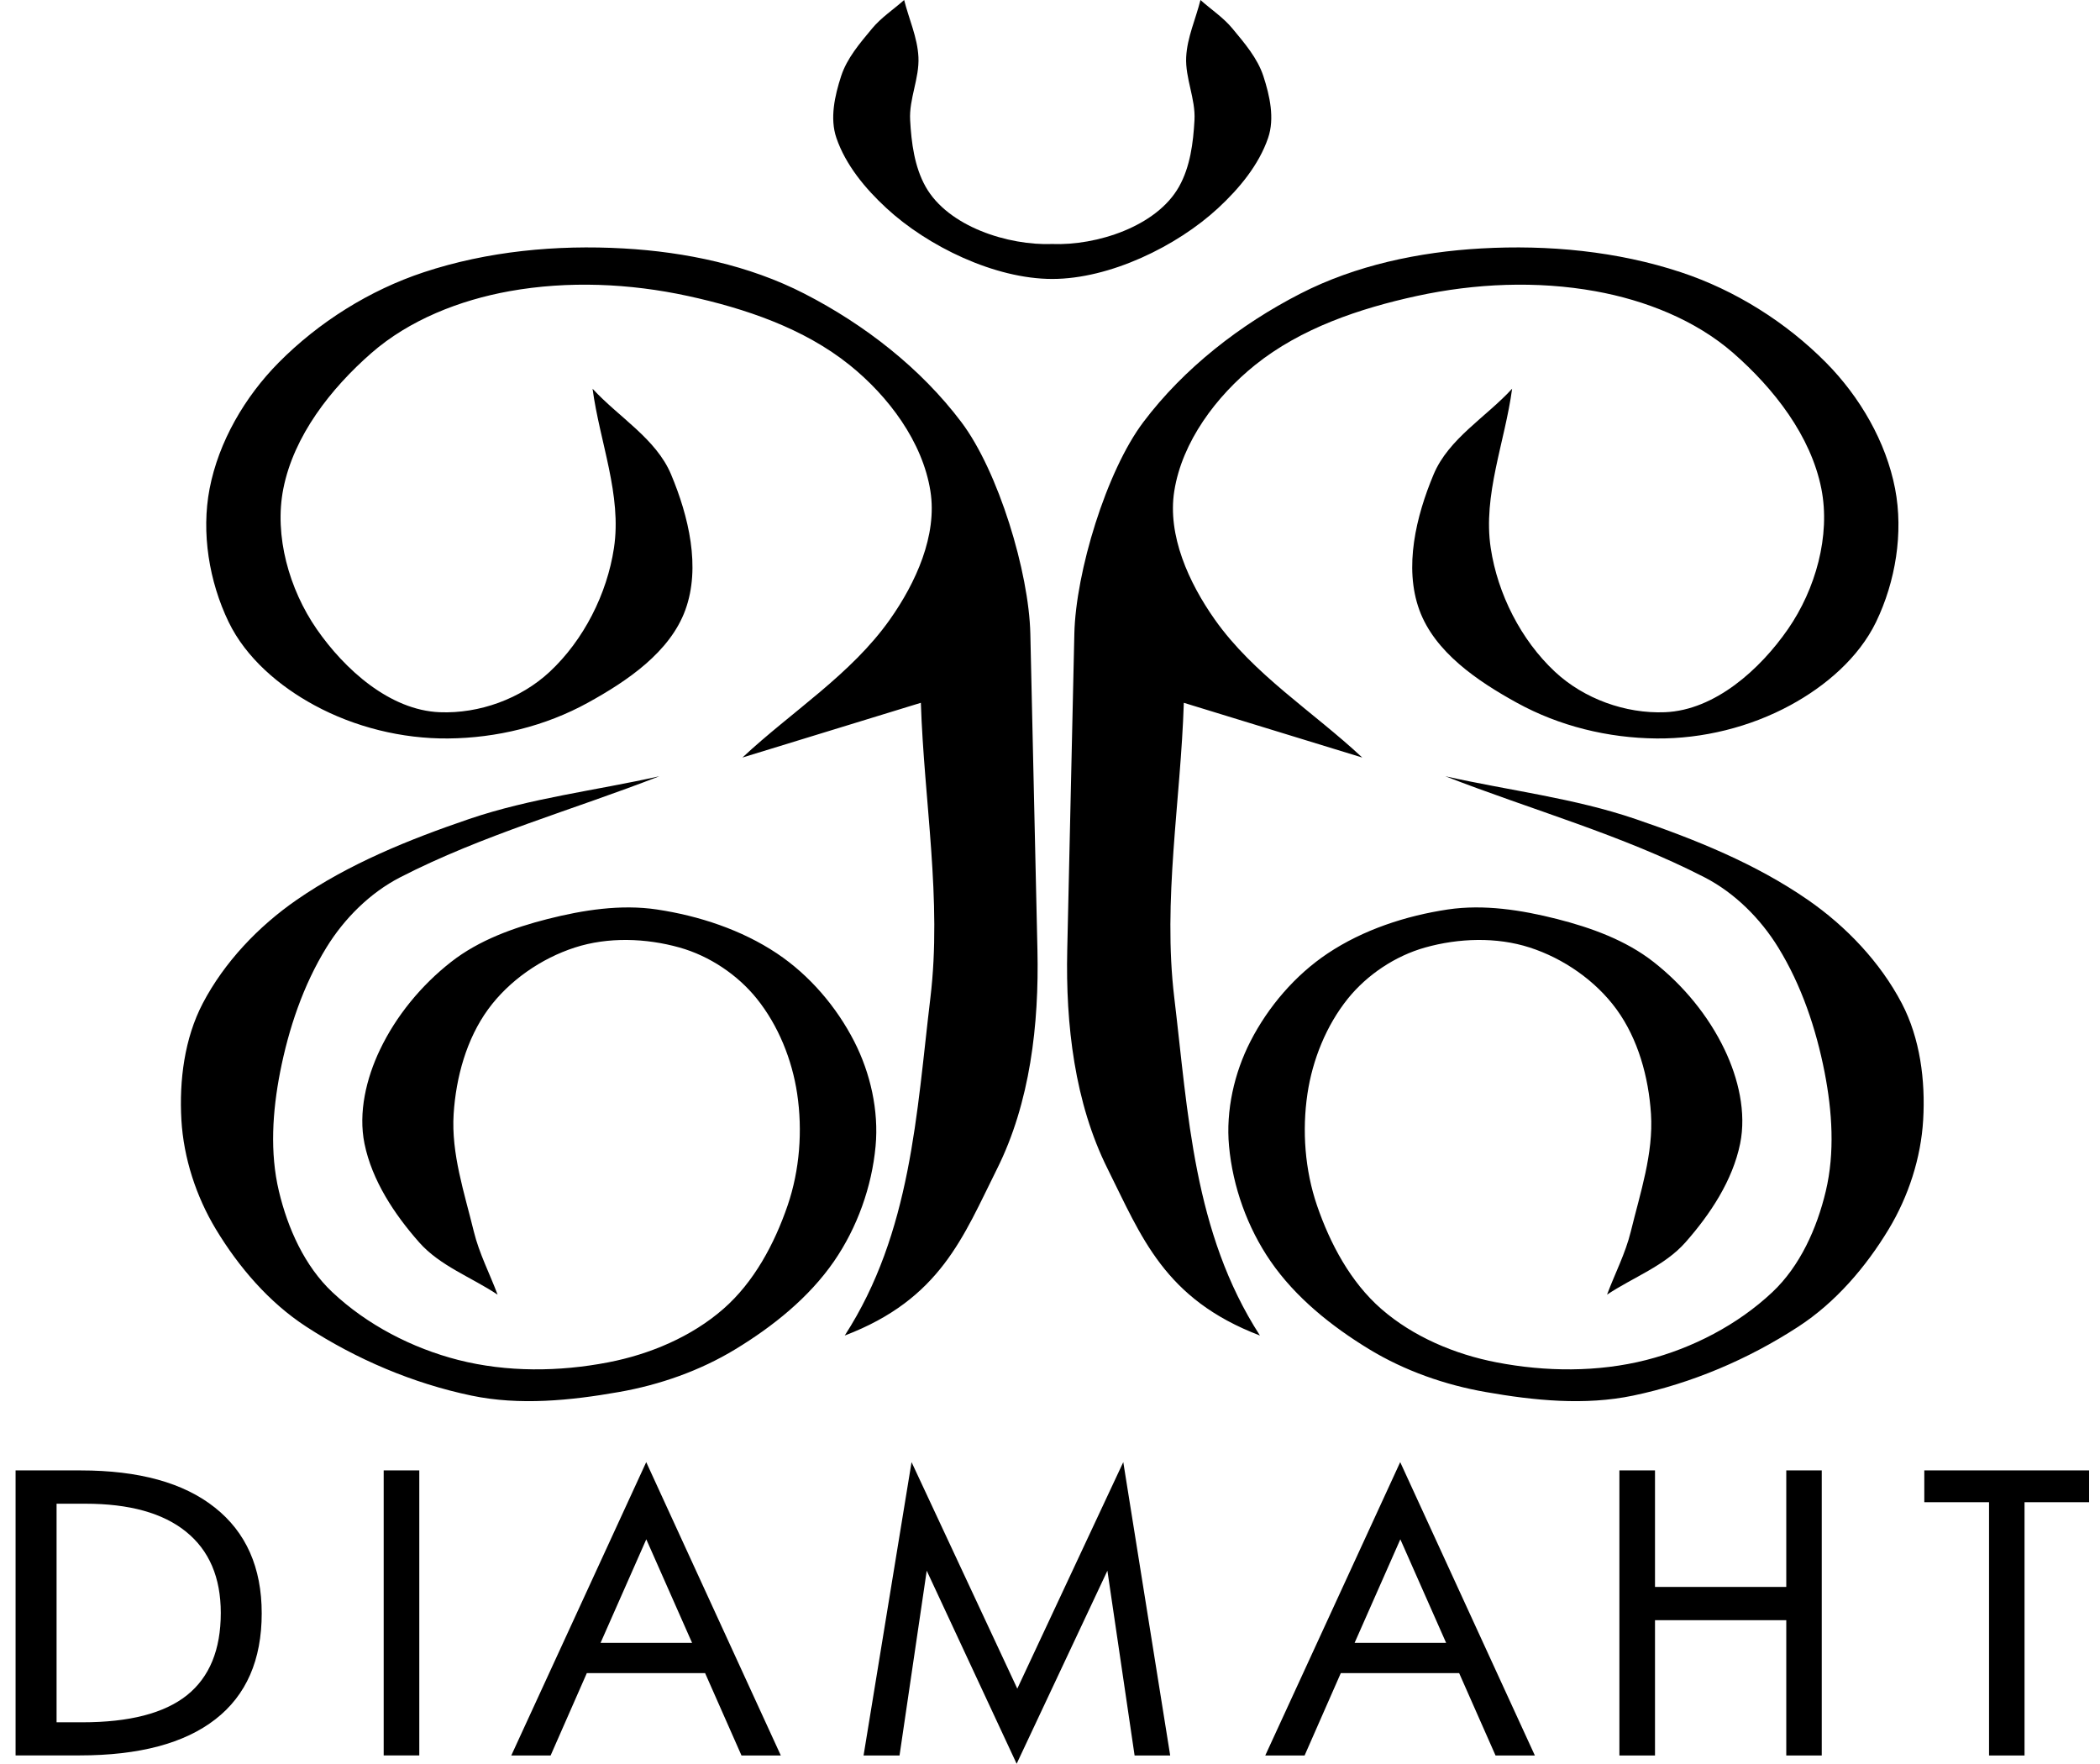 <svg version="1.1" id="Слой_1" xmlns="http://www.w3.org/2000/svg" x="0" y="0" viewBox="0 0 3545 2977.4" xml:space="preserve"><style>.st0{fill-rule:evenodd;clip-rule:evenodd}</style><path class="st0" d="M1113 1310.4c-145.8 56.8-298.3 99-437.5 170.6-50.9 26.2-94.4 69.6-124.4 118.4-39.3 63.8-63.9 137.2-78.3 210.7-12.8 65.7-17.5 135.6-2 200.7 14.9 62.6 43.4 126.5 90.3 170.6 58.6 55.1 134.7 94.5 212.7 114.4 81.7 20.8 170.1 20 252.8 4 70.2-13.5 140.8-43.2 194.6-90.3 51.6-45.1 86.2-109.8 108.4-174.6 20.4-59.7 25.4-126.2 16.1-188.6-8.6-57.5-31.8-115.2-68.2-160.5-32.7-40.6-80.2-72.2-130.4-86.3-56.7-15.9-120.6-18.1-176.6 0-57 18.4-111.2 55.9-146.5 104.3-36.5 50.1-54.2 114.7-58.2 176.6-4.3 67.1 18.2 133.4 34.1 198.7 9 36.8 26.8 70.9 40.1 106.4-44.1-29.4-97.3-48.5-132.4-88.3-42-47.6-79.6-104.4-92.3-166.6-10.7-52.5 3-110.2 26.1-158.5 27.4-57.5 70.2-109.3 120.4-148.5 46.7-36.5 105.1-57.6 162.5-72.2 59.9-15.2 123.5-25.2 184.6-16.1 71.1 10.7 142.9 34.3 202.7 74.2 54.8 36.6 100.4 89.9 130.4 148.5 27.4 53.5 41.6 116.8 36.1 176.6-6.3 68.7-31.1 137.9-70.2 194.6-42.2 61.2-103 109.9-166.6 148.5-59.7 36.3-127.9 60.2-196.7 72.2-81.7 14.4-167.6 23-248.8 6-98.6-20.6-194.5-61.4-278.9-116.4C454.2 2198.7 403 2139 364.4 2075c-33.3-55.2-54.5-120.2-58.2-184.6-3.8-66.5 5.2-137.6 36.1-196.7 36.5-69.6 93.9-129.9 158.5-174.6 88.1-61 189.6-101.9 291-136.5 104-35.4 214.2-48.2 321.2-72.2zm1186.6-31.6l-301.2-92.4c-5.3 166-35.9 333.1-16.1 497.9 23.4 194.7 32.2 396.2 144.6 570.2-161.9-61.6-200.2-167.5-257-281.1-56-112-71.1-244.2-68.3-369.4l12-534.1c2.3-103.9 53.9-274.4 116.5-357.4 68.7-91.1 163.5-164.7 265-216.8 93.3-47.9 200.5-70.4 305.2-76.3 113.1-6.4 229.8 4.6 337.3 40.2 91.3 30.2 177.3 84.2 245 152.6 56.9 57.5 101.2 133.4 116.5 212.8 14.3 74.3.8 156.7-32.1 224.9-29.3 60.5-85.5 108.5-144.6 140.5-68.2 37.1-148.3 56.9-225.9 56.2-81.8-.7-164.2-20.8-235.9-60.3-66.4-36.5-138.7-85.5-164.6-156.6-26.3-72.1-5.6-158.1 24.1-228.9 25.3-60.3 88.3-96.4 132.5-144.6-12 89.7-49.7 179.6-36.1 269 11.7 77.5 51.1 155.3 108.4 208.8 48.9 45.6 118.9 71 185.7 68.3 84.4-3.4 160.7-72.4 207.8-140.5 46.2-66.8 72-157.3 56.2-236.9-17.7-89.2-80.1-169-148.6-228.9-64.1-56-149.2-89.3-232.9-104.4-98.8-17.8-203-13.3-301.2 8-96.7 21-195.9 54.5-273.1 116.5-65.7 52.8-123.3 129.6-136.5 212.8-11.9 74.8 24.6 154.9 68.3 216.8 65.5 93 166 155.5 249 233.1z"/><path class="st0" d="M2439.9 1310.4c145.8 56.8 298.3 99 437.5 170.6 50.9 26.2 94.4 69.6 124.4 118.4 39.3 63.8 63.9 137.2 78.3 210.7 12.8 65.7 17.5 135.6 2 200.7-14.9 62.6-43.4 126.5-90.3 170.6-58.6 55.1-134.7 94.5-212.7 114.4-81.7 20.8-170.1 20-252.8 4-70.2-13.5-140.8-43.2-194.7-90.3-51.6-45.1-86.2-109.8-108.4-174.6-20.4-59.7-25.4-126.2-16.1-188.6 8.6-57.5 31.8-115.2 68.2-160.5 32.7-40.6 80.3-72.2 130.4-86.3 56.7-15.9 120.6-18.1 176.6 0 57 18.4 111.2 55.9 146.5 104.3 36.5 50.1 54.2 114.7 58.2 176.6 4.3 67.1-18.2 133.4-34.1 198.7-9 36.8-26.8 70.9-40.1 106.4 44.1-29.4 97.3-48.5 132.4-88.3 42-47.6 79.6-104.4 92.3-166.6 10.7-52.5-3-110.2-26.1-158.5-27.4-57.5-70.2-109.3-120.4-148.5-46.7-36.5-105.1-57.6-162.5-72.2-59.9-15.2-123.5-25.2-184.6-16.1-71.1 10.7-142.9 34.3-202.7 74.2-54.8 36.6-100.4 89.9-130.4 148.5-27.4 53.5-41.6 116.8-36.1 176.6 6.3 68.7 31.1 137.9 70.2 194.6 42.2 61.2 103 109.9 166.5 148.5 59.7 36.3 127.9 60.2 196.7 72.2 81.7 14.4 167.6 23 248.8 6 98.6-20.6 194.5-61.4 278.9-116.4 62.7-40.8 113.9-100.5 152.5-164.5 33.3-55.2 54.5-120.2 58.2-184.6 3.9-66.5-5.2-137.6-36.1-196.7-36.5-69.6-93.9-129.9-158.5-174.6-88.1-61-189.6-101.9-291-136.5-103.8-35.4-214-48.2-321-72.2zM2026.5 0c-8 32.1-22.5 63.3-24.1 96.3-1.8 35.7 16 70.6 14 106.4-2.1 38.4-7.2 78.8-26.1 112.4-38 67.6-139.7 99.7-213.9 96.8-74.2 2.8-175.9-29.2-213.9-96.8-18.8-33.5-24-74-26.1-112.4-2-35.7 15.8-70.6 14-106.4-1.6-33.1-16.1-64.2-24.1-96.3-18.1 16.1-38.8 29.6-54.2 48.2-20.4 24.6-42.3 49.9-52.2 80.3-10.8 33.2-19.3 71.3-8 104.3 15.7 45.8 48.7 85.5 84.3 118.4 69.7 64.6 183.1 119.7 280.1 119.7s210.4-55.1 280.1-119.7c35.5-32.9 68.6-72.6 84.3-118.4 11.3-33 2.8-71.2-8-104.3-9.9-30.3-31.8-55.7-52.2-80.3-15.3-18.6-36-32.1-54-48.2zm-773.2 1278.8l301.2-92.4c5.4 166 35.9 333.1 16.1 497.9-23.4 194.7-32.2 396.2-144.6 570.2 161.9-61.6 200.2-167.5 257-281.1 56-112 71.1-244.2 68.3-369.4l-12-534.1c-2.3-103.9-53.9-274.4-116.5-357.4-68.7-91.1-163.5-164.7-265-216.8-93.3-47.9-200.5-70.4-305.2-76.3-113.1-6.4-229.8 4.6-337.3 40.2-91.3 30.2-177.3 84.2-245 152.6-56.9 57.5-101.2 133.4-116.5 212.8-14.3 74.3-.8 156.7 32.1 224.9 29.2 60.5 85.5 108.5 144.6 140.5 68.2 37.1 148.3 56.9 225.9 56.2 81.8-.7 164.2-20.8 235.9-60.3 66.4-36.5 138.7-85.5 164.6-156.6 26.3-72.1 5.6-158.1-24.1-228.9-25.3-60.3-88.3-96.4-132.5-144.6 12 89.7 49.7 179.6 36.1 269-11.7 77.5-51.1 155.3-108.4 208.8-48.9 45.6-118.9 71-185.7 68.3-84.4-3.4-160.7-72.4-207.8-140.5-46.2-66.8-72-157.3-56.2-236.9 17.7-89.2 80.1-169 148.6-228.9 64.1-56 149.2-89.3 232.9-104.4 98.8-17.8 203-13.3 301.2 8 96.7 21 195.9 54.5 273.1 116.5 65.7 52.8 123.3 129.6 136.5 212.8 11.9 74.8-24.6 154.9-68.3 216.8-65.6 93-166 155.5-249 233.1zm-880.6 1444c0-59.8-19.5-105.5-58.6-137.1-39-31.6-95.7-47.3-170.1-47.3H95.5v369H139c79.4 0 138.3-15.2 176.5-45.6 38.1-30.5 57.2-76.8 57.2-139zm69.1.6c0 78.8-26.1 138.5-78.3 179-52.2 40.6-128.6 60.9-229.2 60.9h-108v-481.1h109.8c98.4 0 173.9 20.8 226.6 62.7 52.7 41.7 79.1 101.3 79.1 178.5zm205.9-241.2h60.1v481.1h-60.1zm520.6 291.1l-77.3-174.8-77.2 174.8h154.5zm149.8 190.1h-66.4l-61.4-139H990.6l-61.1 139h-66.4l227.8-495.2 227.2 495.2zm657.3 0h-60.1l-45.9-311.9-153.2 325.9-151.8-325.9-45.9 311.9h-60.7l81-495.2 178.5 382.4 178.9-382.4zm465.8-190.1l-77.3-174.8-77.2 174.8h154.5zm149.8 190.1h-66.4l-61.4-139h-199.8l-61.1 139h-66.4l227.8-495.2 227.3 495.2zm484.3 0h-59.9V2735h-221.6v228.4h-60.1v-481.2h60.1v196.7h221.6v-196.7h59.9zm451.3-427.5h-109v427.5h-59.9v-427.5h-109.3v-53.7h278.2z"/></svg>